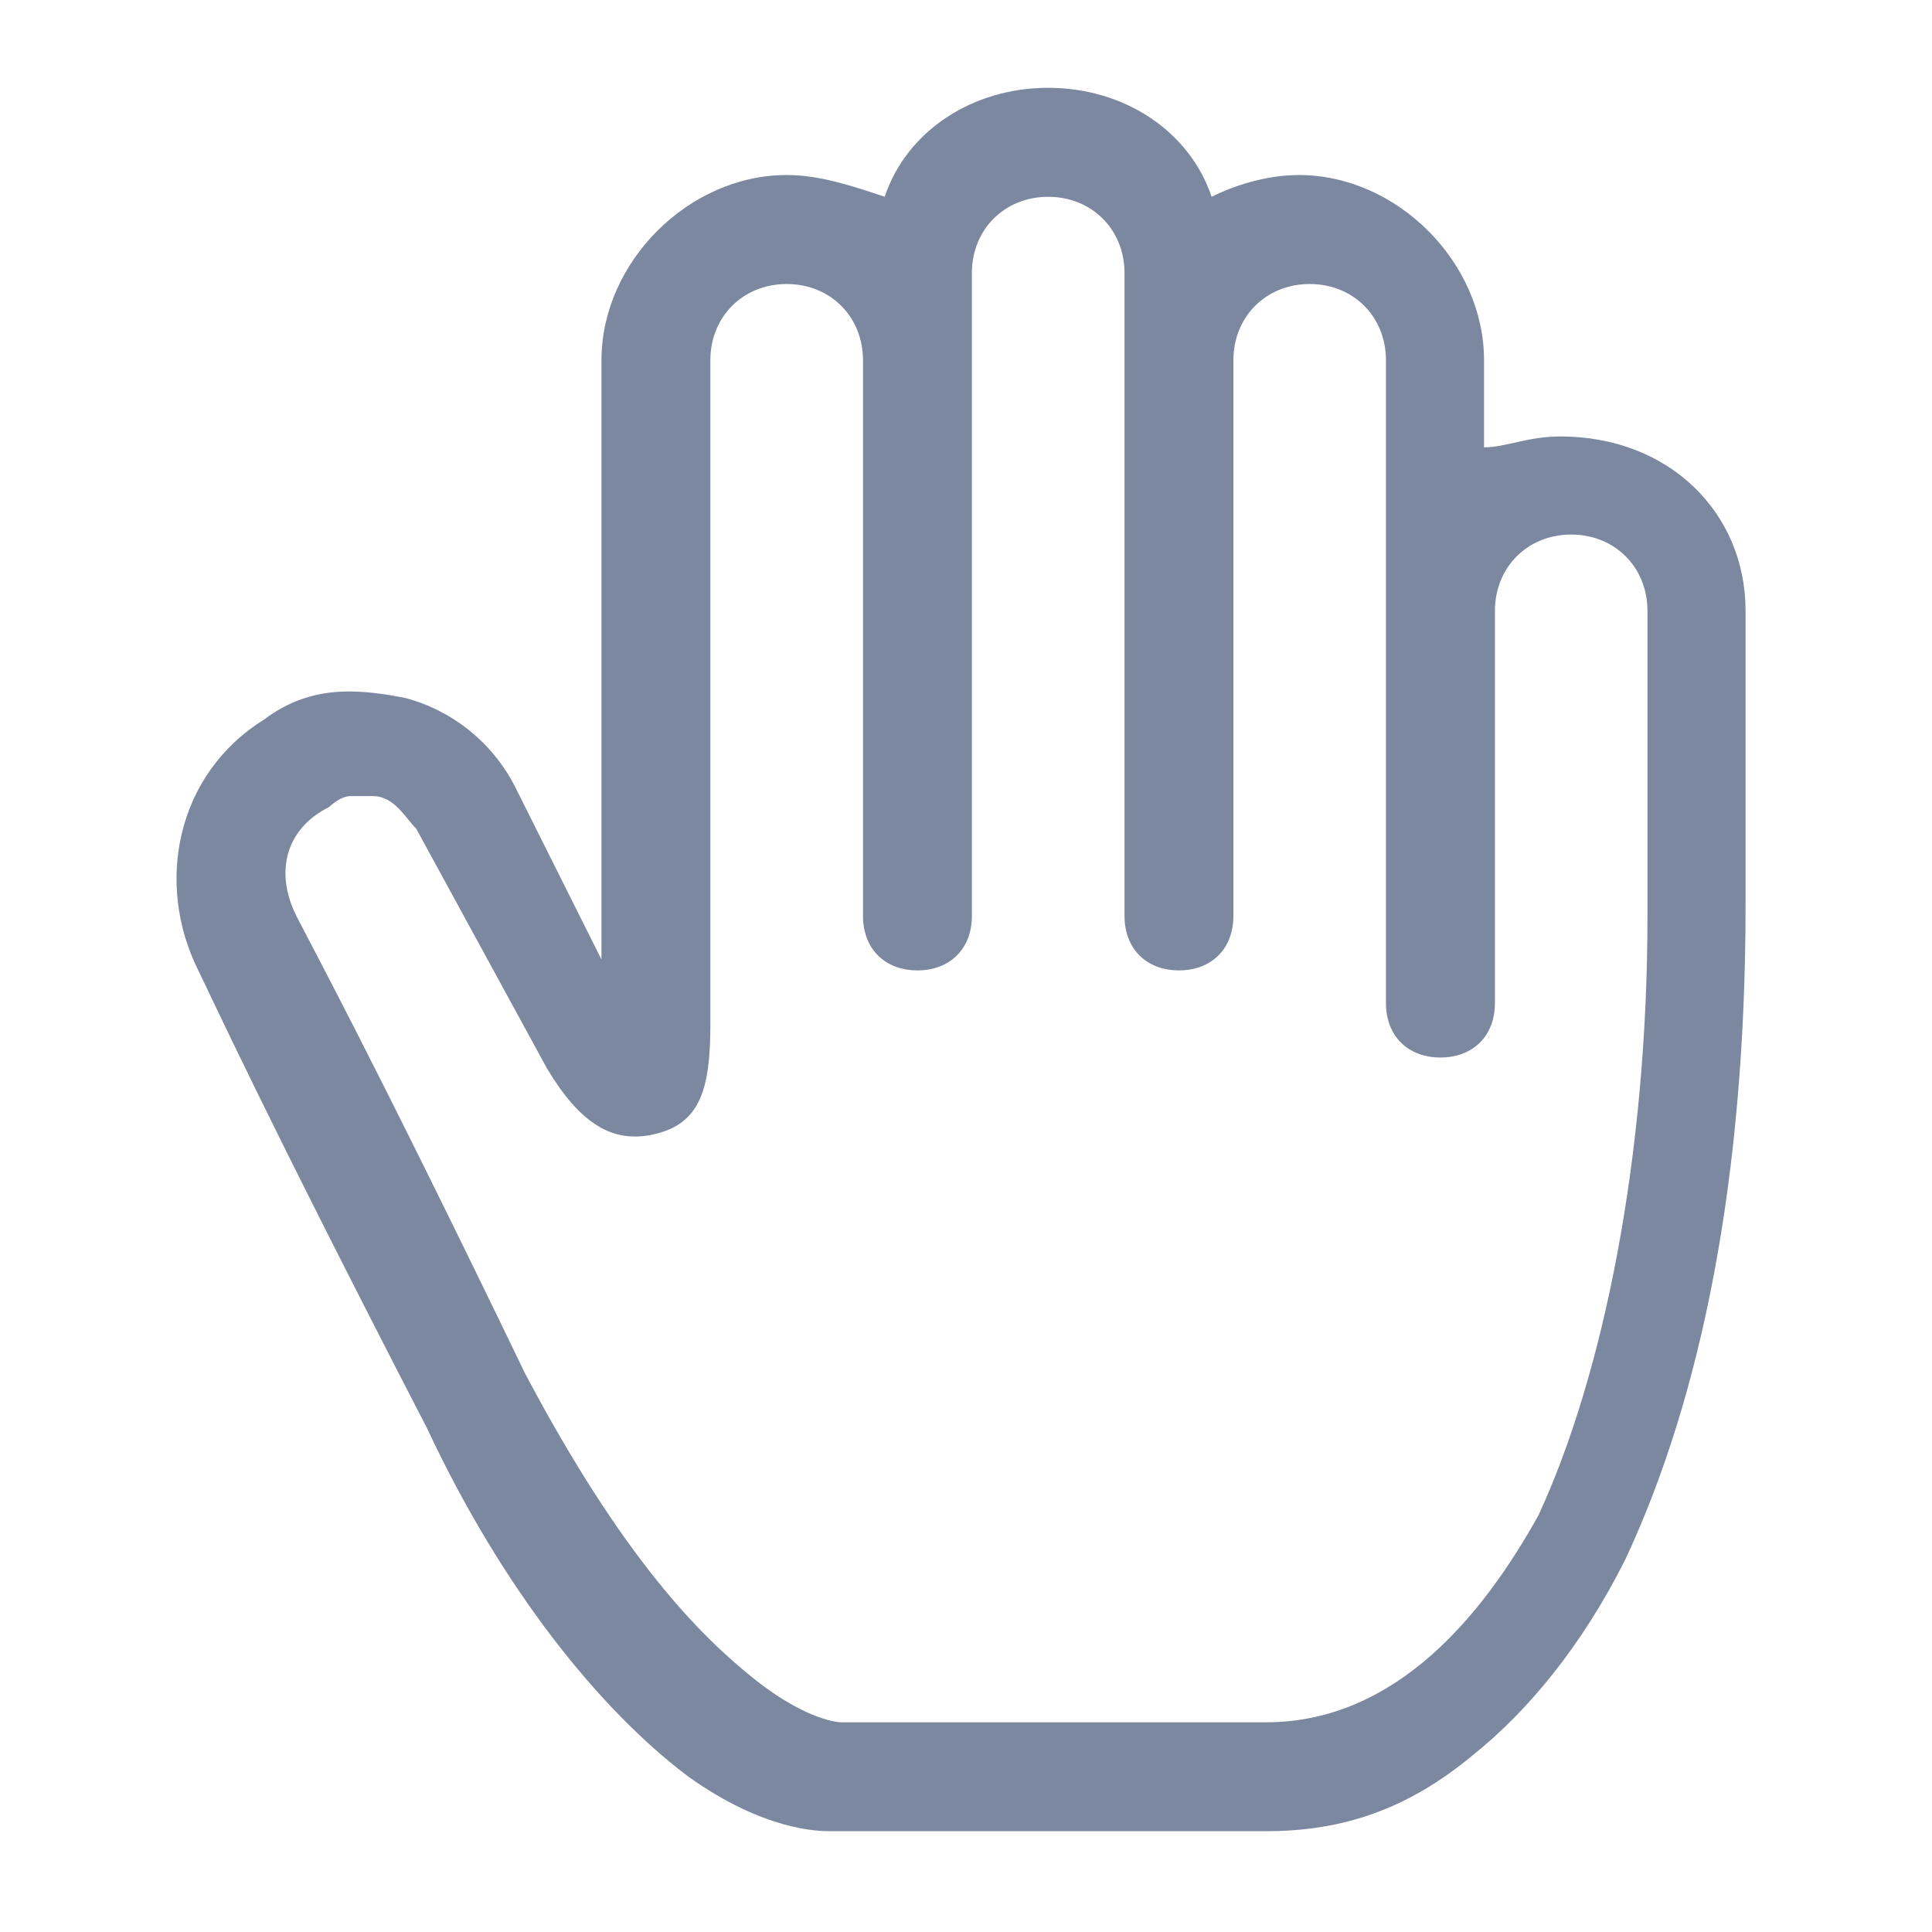 <?xml version="1.0" encoding="UTF-8"?>
<svg width="22px" height="22px" viewBox="0 0 22 22" version="1.1" xmlns="http://www.w3.org/2000/svg" xmlns:xlink="http://www.w3.org/1999/xlink">
    <title>举手发言</title>
    <g id="举手功能v1.16" stroke="none" stroke-width="1" fill="none" fill-rule="evenodd">
        <g id="小班课美术场景（老师端）举手默认状态-electron" transform="translate(-1185, -678)">
            <g id="举手备份-6" transform="translate(1177, 670)">
                <g id="举手发言" transform="translate(8, 8)">
                    <rect id="矩形" x="0" y="0" width="22" height="22"></rect>
                    <path d="M17.768,4.97 C17.395,4.97 17.148,5.094 16.899,5.094 L16.899,4.102 C16.899,2.985 15.906,1.993 14.79,1.993 C14.417,1.993 14.045,2.116 13.797,2.241 C13.547,1.496 12.805,1 11.936,1 C11.067,1 10.323,1.496 10.074,2.241 C9.703,2.116 9.332,1.993 8.958,1.993 C7.842,1.993 6.849,2.985 6.849,4.102 L6.849,10.926 L5.856,8.941 C5.6,8.451 5.15,8.09 4.615,7.948 C3.995,7.824 3.499,7.824 3.002,8.197 C2.01,8.816 1.762,10.057 2.258,11.05 C2.382,11.299 3.002,12.664 4.862,16.262 C5.733,18.123 6.848,19.487 7.84,20.232 C8.71,20.852 9.33,20.852 9.454,20.852 L14.417,20.852 C15.286,20.852 16.03,20.605 16.775,19.983 C17.395,19.487 18.015,18.743 18.511,17.751 C19.38,15.889 19.877,13.408 19.877,10.306 L19.877,6.956 C19.877,5.839 19.008,4.97 17.768,4.97 Z M10.447,11.05 C10.819,11.05 11.067,10.802 11.067,10.43 L11.067,3.109 C11.067,2.613 11.439,2.241 11.936,2.241 C12.432,2.241 12.805,2.613 12.805,3.109 L12.805,10.43 C12.805,10.802 13.052,11.05 13.425,11.05 C13.797,11.05 14.045,10.802 14.045,10.43 L14.045,4.102 C14.045,3.605 14.417,3.234 14.914,3.234 C15.41,3.234 15.782,3.605 15.782,4.102 L15.782,11.422 C15.782,11.795 16.03,12.042 16.402,12.042 C16.775,12.042 17.023,11.795 17.023,11.422 L17.023,6.956 C17.023,6.459 17.395,6.087 17.891,6.087 C18.388,6.087 18.76,6.459 18.76,6.956 L18.76,10.43 C18.76,13.16 18.264,15.642 17.519,17.254 C16.899,18.371 15.906,19.612 14.417,19.612 L9.578,19.612 C9.578,19.612 9.207,19.612 8.585,19.116 C7.965,18.619 7.096,17.749 5.98,15.642 C4.244,12.042 3.499,10.679 3.375,10.43 C3.126,9.933 3.251,9.437 3.747,9.19 C3.747,9.19 3.871,9.065 3.995,9.065 L4.244,9.065 C4.491,9.065 4.615,9.313 4.74,9.437 L6.229,12.167 C6.6,12.786 6.973,13.035 7.469,12.911 C7.965,12.788 8.089,12.415 8.089,11.671 L8.089,4.102 C8.089,3.605 8.462,3.234 8.958,3.234 C9.454,3.234 9.827,3.605 9.827,4.102 L9.827,10.43 C9.827,10.802 10.074,11.05 10.447,11.05 Z" id="形状" fill="#7B88A0" fill-rule="nonzero"></path>
                </g>
            </g>
        </g>
    </g>
</svg>